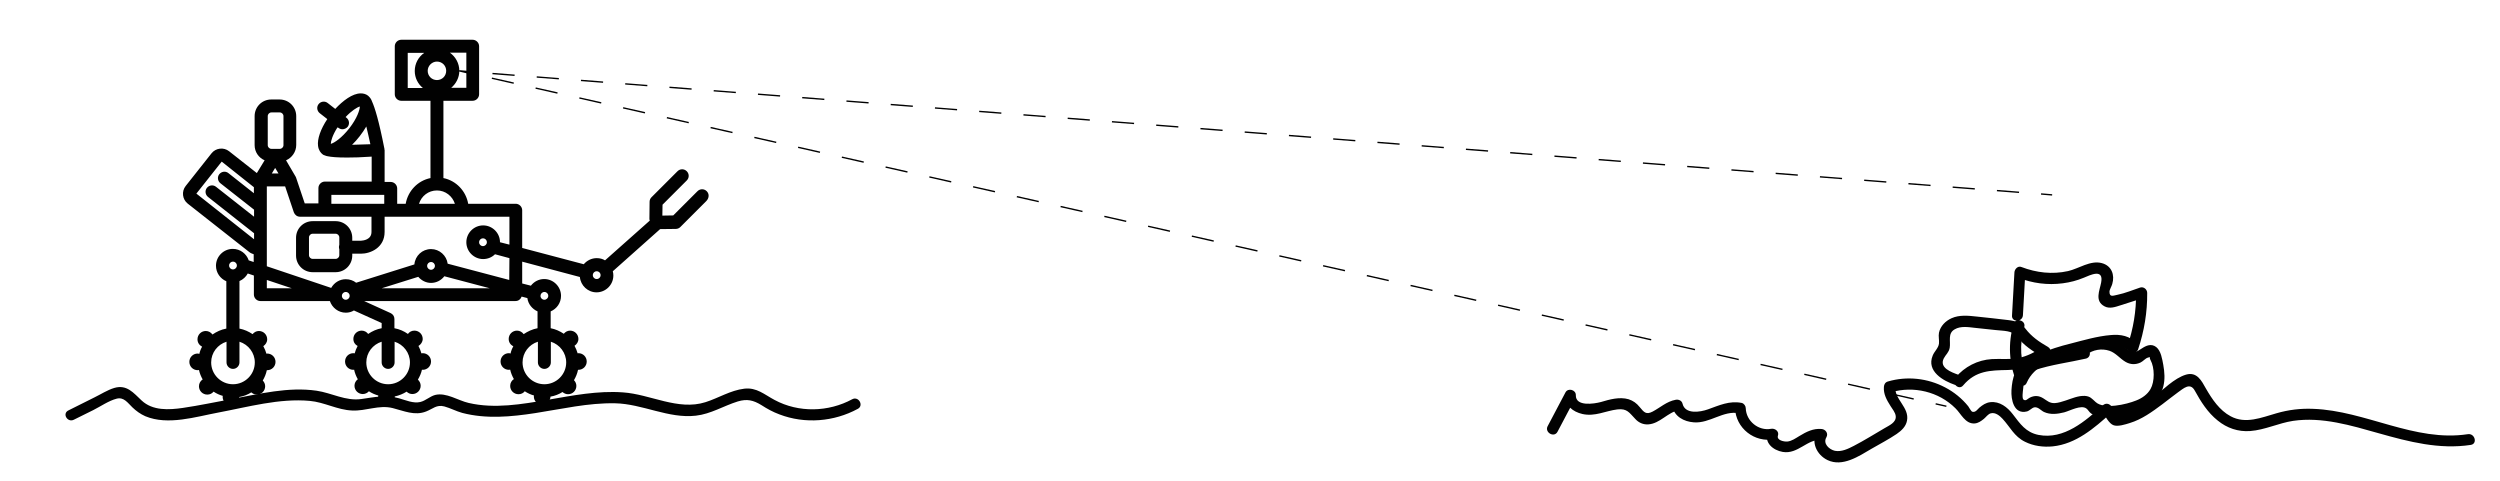<?xml version="1.0" encoding="utf-8"?>
<!-- Generator: Adobe Illustrator 24.1.1, SVG Export Plug-In . SVG Version: 6.00 Build 0)  -->
<svg version="1.1" id="Layer_1" xmlns="http://www.w3.org/2000/svg" xmlns:xlink="http://www.w3.org/1999/xlink" x="0px" y="0px"
	 viewBox="0 0 1352 260" style="enable-background:new 0 0 1352 260;" xml:space="preserve">
	<style type="text/css">
		.st0{fill:#010101;}
		.st1{fill:none;stroke:#010101;stroke-width:0.75;stroke-miterlimit:10;}
		.st2{fill:none;stroke:#010101;stroke-width:0.75;stroke-miterlimit:10;stroke-dasharray:12.001,12.001;}
		.st3{fill:none;stroke:#010101;stroke-width:0.75;stroke-miterlimit:10;stroke-dasharray:12.127,12.127;}
	</style>
	<path class="st0" d="M382.2,103.4c-1.4-1.4-3.6-1.4-5,0l-13.1,13.1l-5.9,0.1l0.1-5.9l13.1-13.1c1.4-1.4,1.4-3.6,0-5
		c-1.4-1.4-3.6-1.4-5,0l-14.1,14.1c-0.6,0.6-1,1.5-1,2.4l-0.1,9.3c0,0.3,0.1,0.6,0.2,0.9l-24.2,21.5c-1.3-0.8-2.8-1.2-4.5-1.2
		c-2.8,0-5.3,1.3-7,3.3l-33.3-8.8v-20.4c0-1.9-1.6-3.5-3.5-3.5h-25.7c-1.2-6.9-6.5-12.5-13.4-13.9V54.5h15.8c1.9,0,3.5-1.6,3.5-3.5
		V25c0-1.9-1.6-3.5-3.5-3.5H217c-1.9,0-3.5,1.6-3.5,3.5v26c0,1.9,1.6,3.5,3.5,3.5h15.8v41.8c-6.9,1.4-12.2,7-13.4,13.9h-4.6v-8.3
		c0-1.9-1.6-3.5-3.5-3.5H208V81.2c0-0.1-0.1-0.2-0.1-0.4c0-0.1,0-0.2,0-0.3c-3-15.3-5.2-22.3-6.7-25.6c-0.4-1.2-1-2-1.6-2.6
		c-0.2-0.2-0.4-0.4-0.5-0.5l0,0c-1.1-0.9-2.5-1.3-4-1.3c-4.5,0-9.7,4-13.8,8.4l-4.1-3.2c-1.5-1.2-3.7-0.9-4.9,0.6
		c-1.2,1.5-0.9,3.7,0.6,4.9l4.1,3.2c-3.6,5.4-5.5,10.8-5,14.5c0.3,2.4,1.5,3.8,2.4,4.5c0,0,0,0,0,0c0.2,0.2,0.6,0.5,1.4,0.7
		c0.4,0.2,0.9,0.3,1.4,0.4c1.9,0.4,5,0.7,10.5,0.7c3.4,0,7.8-0.1,13.3-0.5v13.5h-25.3c-1.9,0-3.5,1.6-3.5,3.5v8.3h-7.4l-4.7-14
		c0-0.1-0.1-0.3-0.2-0.4c0-0.1,0-0.2-0.1-0.2l-5.1-8.7c3.2-1.4,5.5-4.6,5.5-8.3V62.8c0-5-4-9-9-9h-4.5c-5,0-9,4-9,9v15.7
		c0,3.7,2.2,6.8,5.4,8.2l-4.2,6.9l-15-11.8c-2.9-2.3-7.2-1.8-9.5,1.1l-14,17.7c-2.3,2.9-1.8,7.2,1.1,9.5l33.3,26.2
		c0.7,0.6,1.6,0.9,2.4,1.2v4.2l-2.7-0.9c-1.2-3.6-4.6-6.2-8.6-6.2c-5,0-9.1,4.1-9.1,9.1c0,3.8,2.3,7,5.6,8.4v25.6
		c-2.8,0.5-5.3,1.7-7.5,3.2c-0.8-1.1-2.1-1.9-3.6-1.9c-2.5,0-4.5,2-4.5,4.5c0,1.8,1,3.2,2.5,4c-0.7,1.2-1.2,2.5-1.5,3.9
		c-0.3-0.1-0.6-0.2-0.9-0.2c-2.5,0-4.5,2-4.5,4.5c0,2.5,2,4.5,4.5,4.5c0.2,0,0.4-0.1,0.7-0.1c0.4,1.8,1.1,3.5,2,5.1
		c-1.2,0.8-2,2.1-2,3.7c0,2.5,2,4.5,4.5,4.5c1.4,0,2.6-0.6,3.4-1.6c1.5,1,3.2,1.8,5,2.3c0,0.2-0.1,0.3-0.1,0.5c0,2.5,2,4.5,4.5,4.5
		c2.4,0,4.4-2,4.5-4.4c2.4-0.4,4.6-1.3,6.5-2.5c0.8,0.7,1.8,1.2,3,1.2c2.5,0,4.5-2,4.5-4.5c0-1.2-0.5-2.3-1.3-3.1
		c1-1.7,1.8-3.6,2.2-5.6c0.1,0,0.1,0,0.2,0c2.5,0,4.5-2,4.5-4.5c0-2.5-2-4.5-4.5-4.5c-0.2,0-0.3,0.1-0.4,0.1c-0.4-1.4-1-2.8-1.7-4.1
		c1.2-0.8,2.1-2.1,2.1-3.7c0-2.5-2-4.5-4.5-4.5c-1.4,0-2.6,0.7-3.4,1.7c-2.1-1.4-4.5-2.5-7.1-3V152c1.9-0.8,3.5-2.3,4.5-4.1l3.3,1.1
		v10.3c0,1.9,1.6,3.5,3.5,3.5h37.6c1.2,3.6,4.6,6.3,8.6,6.3c1.6,0,3.1-0.4,4.4-1.2l15,6.8v2.8c-2.7,0.5-5.1,1.6-7.3,3.1
		c-0.8-1.1-2.1-1.8-3.5-1.8c-2.5,0-4.5,2-4.5,4.5c0,1.7,0.9,3.1,2.3,3.8c-0.7,1.3-1.2,2.6-1.6,4c-0.2,0-0.4-0.1-0.7-0.1
		c-2.5,0-4.5,2-4.5,4.5c0,2.5,2,4.5,4.5,4.5c0.1,0,0.3-0.1,0.4-0.1c0.4,1.9,1.1,3.6,2,5.2c-1.1,0.8-1.8,2.1-1.8,3.5
		c0,2.5,2,4.5,4.5,4.5c1.3,0,2.5-0.6,3.3-1.5c1.5,1,3.3,1.8,5.1,2.3c0,0.1-0.1,0.3-0.1,0.4c0,2.5,2,4.5,4.5,4.5c2.5,0,4.4-2,4.5-4.4
		c2.3-0.5,4.5-1.4,6.4-2.6c0.8,0.8,1.9,1.3,3.1,1.3c2.5,0,4.5-2,4.5-4.5c0-1.3-0.6-2.4-1.5-3.3c1-1.7,1.8-3.5,2.2-5.4
		c0.1,0,0.3,0.1,0.4,0.1c2.5,0,4.5-2,4.5-4.5c0-2.5-2-4.5-4.5-4.5c-0.2,0-0.5,0.1-0.7,0.1c-0.4-1.4-0.9-2.7-1.6-4
		c1.3-0.8,2.3-2.2,2.3-3.8c0-2.5-2-4.5-4.5-4.5c-1.5,0-2.7,0.7-3.5,1.8c-2.1-1.5-4.6-2.6-7.3-3.1v-5c0-1.4-0.8-2.6-2.1-3.2l-14.3-6.5
		h81.9c1.6,0,2.8-1,3.3-2.4l3.1,0.8c0.4,3.2,2.6,5.9,5.5,7.2v9.1c-2.7,0.5-5.3,1.7-7.5,3.2c-0.8-1.1-2.1-1.9-3.6-1.9
		c-2.5,0-4.5,2-4.5,4.5c0,1.8,1,3.2,2.5,4c-0.7,1.2-1.2,2.5-1.5,3.9c-0.3-0.1-0.6-0.2-0.9-0.2c-2.5,0-4.5,2-4.5,4.5
		c0,2.5,2,4.5,4.5,4.5c0.2,0,0.4-0.1,0.7-0.1c0.4,1.8,1.1,3.5,2,5.1c-1.2,0.8-2,2.1-2,3.7c0,2.5,2,4.5,4.5,4.5c1.4,0,2.6-0.6,3.4-1.6
		c1.5,1,3.2,1.8,5,2.3c0,0.2-0.1,0.3-0.1,0.5c0,2.5,2,4.5,4.5,4.5c2.4,0,4.4-2,4.5-4.4c2.4-0.4,4.6-1.3,6.5-2.5
		c0.8,0.7,1.8,1.2,3,1.2c2.5,0,4.5-2,4.5-4.5c0-1.2-0.5-2.3-1.3-3.1c1-1.7,1.8-3.6,2.2-5.6c0.1,0,0.1,0,0.2,0c2.5,0,4.5-2,4.5-4.5
		c0-2.5-2-4.5-4.5-4.5c-0.2,0-0.3,0.1-0.4,0.1c-0.4-1.4-1-2.8-1.7-4.1c1.2-0.8,2.1-2.1,2.1-3.7c0-2.5-2-4.5-4.5-4.5
		c-1.4,0-2.6,0.7-3.4,1.7c-2.1-1.4-4.5-2.5-7.1-3v-9.1c3.3-1.4,5.6-4.6,5.6-8.4c0-5-4.1-9.1-9.1-9.1c-2.9,0-5.5,1.4-7.2,3.6l-4.7-1.2
		v-11.8l31.2,8.3c0.4,4.6,4.3,8.3,9,8.3c5,0,9.1-4.1,9.1-9.1c0-0.8-0.1-1.6-0.3-2.3l25.6-22.8l8.5-0.1c0.9,0,1.8-0.4,2.4-1l14.1-14.1
		C383.6,107,383.6,104.8,382.2,103.4z M236.3,33.3c2.8,0,5,2.2,5,5s-2.2,5-5,5s-5-2.2-5-5C231.3,35.6,233.6,33.3,236.3,33.3z
		M252.1,47.5H244c2.6-2.2,4.4-5.5,4.4-9.2c0-4-2-7.6-5.1-9.8h8.9V47.5z M220.5,28.6h8.9c-3.1,2.2-5.1,5.7-5.1,9.8
		c0,3.7,1.7,7,4.4,9.2h-8.2V28.6z M183,69.1c0.6,0.5,1.4,0.8,2.2,0.8c1,0,2.1-0.5,2.8-1.3c1.2-1.5,0.9-3.7-0.6-4.9l-0.5-0.4
		c3.2-3.4,6.2-5.3,7.7-5.7c0,1.7-1.4,6.3-5.7,11.8c-4.1,5.2-8.1,7.9-10,8.4c0-1.4,0.9-4.7,3.6-8.9L183,69.1z M190.4,78.3
		c1.5-1.5,2.9-3,4.1-4.6c1.4-1.8,2.6-3.6,3.6-5.3c0.7,3,1.5,6.3,2.2,9.6C196.9,78.1,193.5,78.2,190.4,78.3z M126,141.5
		c1.2,0,2.1,0.9,2.1,2.1c0,1.2-1,2.1-2.1,2.1c-1.2,0-2.1-0.9-2.1-2.1C123.9,142.4,124.8,141.5,126,141.5z M137.8,196
		c0,6.5-5.3,11.8-11.8,11.8c-6.5,0-11.8-5.3-11.8-11.8c0-5.3,3.5-9.7,8.3-11.2V196c0,1.9,1.6,3.5,3.5,3.5s3.5-1.6,3.5-3.5v-11.2
		C134.3,186.3,137.8,190.8,137.8,196z M221.7,196c0,6.5-5.3,11.8-11.8,11.8s-11.8-5.3-11.8-11.8c0-5.3,3.5-9.7,8.3-11.2V196
		c0,1.9,1.6,3.5,3.5,3.5s3.5-1.6,3.5-3.5v-11.2C218.2,186.3,221.7,190.8,221.7,196z M236.3,103c4.6,0,8.4,3.1,9.7,7.2h-19.4
		C227.9,106,231.7,103,236.3,103z M179.2,105.4h28.6v4.8h-28.6V105.4z M150.6,93.8h-3.6l1.8-3L150.6,93.8z M144.8,62.8
		c0-1.1,0.9-2,2-2h4.5c1.1,0,2,0.9,2,2v15.7c0,1.1-0.9,2-2,2h-4.5c-1.1,0-2-0.9-2-2V62.8z M106.2,104.7l13.7-17.3L137,101
		c0.1,0.1,0.2,0.1,0.3,0.2v3.3l-13.8-10.9c-1.5-1.2-3.7-0.9-4.9,0.6c-1.2,1.5-0.9,3.7,0.6,4.9l18.2,14.3v3.8l-20.6-16.2
		c-1.5-1.2-3.7-0.9-4.9,0.6c-1.2,1.5-0.9,3.7,0.6,4.9l24.6,19.4c0.1,0.1,0.2,0.1,0.3,0.2v3.3L106.2,104.7z M144.3,151.4l13.5,4.5
		h-13.5V151.4z M187,162.1c-1.2,0-2.1-0.9-2.1-2.1c0-1.2,0.9-2.1,2.1-2.1c1.2,0,2.1,0.9,2.1,2.1C189.1,161.2,188.1,162.1,187,162.1z
		M206.4,155.9l19.8-6.2c1.7,2,4.2,3.3,6.9,3.3c2.9,0,5.5-1.4,7.2-3.6l24.6,6.5L206.4,155.9z M231,143.8c0-1.2,0.9-2.1,2.1-2.1
		c1.2,0,2.1,0.9,2.1,2.1c0,1.2-1,2.1-2.1,2.1C232,145.9,231,145,231,143.8z M306.2,196c0,6.5-5.3,11.8-11.8,11.8
		c-6.5,0-11.8-5.3-11.8-11.8c0-5.3,3.5-9.7,8.3-11.2V196c0,1.9,1.6,3.5,3.5,3.5s3.5-1.6,3.5-3.5v-11.2
		C302.7,186.3,306.2,190.8,306.2,196z M294.4,157.9c1.2,0,2.1,0.9,2.1,2.1c0,1.2-1,2.1-2.1,2.1c-1.2,0-2.1-0.9-2.1-2.1
		C292.3,158.9,293.2,157.9,294.4,157.9z M275.4,151.4l-33.3-8.8c-0.6-4.4-4.4-7.9-9-7.9c-4.7,0-8.6,3.6-9,8.3l-31.5,9.9
		c-1.5-1.2-3.5-1.9-5.6-1.9c-3.4,0-6.3,1.9-7.9,4.7L144.3,144v-43.2h9.9l4.7,14c0.5,1.4,1.8,2.4,3.3,2.4h13.5h25.2v8.2
		c0,4.3-4.5,4.7-5.8,4.8h-4.6v-1.6c0-5-4-9-9-9h-12.4c-5,0-9,4-9,9v9.6c0,5,4,9,9,9h12.4c5,0,9-4,9-9v-1h4.7
		c5.1,0,12.8-3.2,12.8-11.8v-8.2h3.4h64.1v15.1l-5.1-1.3c0-5-4.1-9.1-9.1-9.1c-5,0-9.1,4.1-9.1,9.1c0,5,4.1,9.1,9.1,9.1
		c2.5,0,4.8-1,6.4-2.6l7.8,2.1L275.4,151.4L275.4,151.4z M183.5,132.4c-0.1,0.4-0.2,0.8-0.2,1.2c0,0.4,0.1,0.9,0.2,1.2v3.2
		c0,1.1-0.9,2-2,2h-12.4c-1.1,0-2-0.9-2-2v-9.6c0-1.1,0.9-2,2-2h12.4c1.1,0,2,0.9,2,2V132.4z M263.3,131c0,1.2-1,2.1-2.1,2.1
		c-1.2,0-2.1-0.9-2.1-2.1c0-1.2,0.9-2.1,2.1-2.1C262.4,128.9,263.3,129.8,263.3,131z M322.7,150.9c-1.2,0-2.1-0.9-2.1-2.1
		c0-1.2,0.9-2.1,2.1-2.1s2.1,0.9,2.1,2.1C324.8,150,323.9,150.9,322.7,150.9z"/>
	<g>
		<g>
			<path class="st0" d="M1058.9,202.6c-3.6-1.3-10.3-3.7-7.7-8.8c1.1-2.1,2.7-3.1,3.2-5.7c0.6-3.6-1.2-7.8,2.7-10
				c3.2-1.9,7.4-1.2,10.9-0.8c3.8,0.4,7.5,0.8,11.3,1.2c4.1,0.5,8.9,0.1,11.6,3.6c3.6,4.8,8.4,7.8,13.5,10.8c0-1.7,0-3.5,0-5.2
				c-3.9,2.8-8,4.9-12.7,5.9c-4.8,1-9.7,0.3-14.5,0.6c-7.8,0.5-14.7,4.1-19.7,10c-2.5,2.9,1.8,7.2,4.2,4.2c6.8-8,14.5-8.1,24.2-8.3
				c7.9-0.2,15.2-2.6,21.6-7.3c1.8-1.3,2.1-4,0-5.2c-4.7-2.7-8.8-5.5-12.1-9.8c-2.6-3.4-5.2-4.2-9.4-4.7c-5.7-0.7-11.3-1.3-17-1.9
				c-4.5-0.5-9.4-1-13.6,0.9c-3.3,1.5-6,4.2-6.8,7.8c-0.4,2,0.2,4,0,5.9c-0.3,2.5-2.5,4.2-3.4,6.5c-3.5,8.5,5.7,13.7,12.2,15.9
				C1060.9,209.6,1062.5,203.8,1058.9,202.6L1058.9,202.6z"/>
		</g>
	</g>
	<g>
		<g>
			<path class="st0" d="M1094,170.5c0.4-7.7,0.9-15.5,1.3-23.2c-1.3,1-2.5,1.9-3.8,2.9c7.7,3,15.8,4.1,24.1,3c3.9-0.5,7.7-1.5,11.3-3
				c3.4-1.4,10.9-5.2,9.4,2.6c-0.8,4.3-3.6,9.9,1.7,12.8c2.8,1.6,6,0.4,8.8-0.5c4.1-1.3,8.2-2.6,12.2-3.9c-1.3-1-2.5-1.9-3.8-2.9
				c0.1,9.9-1.5,19.5-4.7,28.9c1.7-0.4,3.3-0.9,5-1.3c-3.4-4.3-8.8-5.2-14-4.7c-7.3,0.6-14.7,2.8-21.7,4.6
				c-11.2,2.8-24.1,6.8-29,18.3c1.8,0.2,3.7,0.5,5.5,0.7c-3.7-9.1-4.3-18.5-1.6-27.9c1.1-3.7-4.7-5.3-5.8-1.6
				c-3,10.4-2.5,21.1,1.6,31.1c0.8,2,4.3,3.4,5.5,0.7c4.1-9.5,14.4-12.7,23.7-15.1c5.6-1.5,11.2-2.8,16.8-3.9
				c4.9-1,11.3-2.4,14.8,2.1c1.5,1.9,4.4,0.6,5-1.3c3.3-9.9,5-20.1,4.9-30.5c0-1.9-1.9-3.5-3.8-2.9c-3.9,1.3-8.2,3.1-12.2,3.9
				c-2.2,0.4-4.4,1.6-4.4-1.6c0-1.2,1.2-3,1.5-4.2c1.5-5-0.4-9.9-5.6-11.3c-6.2-1.7-12.5,3-18.3,4.3c-8.5,1.9-17.1,0.9-25.2-2.2
				c-1.9-0.8-3.7,1.1-3.8,2.9c-0.4,7.7-0.9,15.5-1.3,23.2C1087.7,174.4,1093.7,174.4,1094,170.5L1094,170.5z"/>
		</g>
	</g>
	<g>
		<g>
			<path class="st0" d="M1126.4,187.9c-4.9,1.1-9.7,2.2-14.6,3.3c-5.1,1.1-10.7,1.7-15.5,3.8c-6.5,2.8-8.1,9.5-8.5,16
				c-0.3,5.1,1.3,13.3,8.4,11.5c1.4-0.4,2.6-1.9,3.9-2.2c2.1-0.4,3.6,1.7,5.3,2.5c3.5,1.6,7.3,1.1,10.9,0.2c3.3-0.9,9.1-4.2,12-2.1
				c1,0.7,1.5,2,2.7,2.8c1.4,0.9,3,1.2,4.6,1.4c6.7,0.7,14.8-0.3,21.1-2.7c6.2-2.3,11.4-6.7,13.2-13.3c1-3.9,0.7-7.9,0-11.8
				c-0.6-3.1-1.2-7.5-3.8-9.6c-2.7-2.1-5.5-0.8-7.9,0.8c-2.6,1.7-4.5,3-7.4,0.7c-1.7-1.4-3.2-2.9-5.1-3.9c-7-3.8-15.3-2.5-21.5,2.3
				c-3,2.4,1.2,6.6,4.2,4.2c3.5-2.7,8.2-3.5,12.4-2.1c3.5,1.2,5.6,4.2,8.7,6c2.6,1.5,5.3,1.6,8,0.4c1.4-0.6,2.8-2.4,4.1-2.7
				c1.9-0.5,0.4-0.5,1.4,1.3c2.3,4.2,2.3,11.7,0,15.7c-1.7,3-4.7,5-7.8,6.2c-5.2,2.1-17.4,5-21.9,0.8c-2-1.8-2.9-3.1-5.8-3.3
				c-3.5-0.2-7.1,1.4-10.4,2.5c-1.9,0.6-3.9,1.3-5.9,1.4c-2.8,0.1-4.1-1.3-6.2-2.6c-2.4-1.5-4.7-1.6-7.2-0.4
				c-1.3,0.6-2.1,2.1-3.5,1.1c-0.9-0.7-0.3-4.7-0.2-5.6c0.4-4.7,1.3-8.6,6.2-10.3c8.9-3,18.7-4.2,27.9-6.3
				C1131.8,192.8,1130.2,187.1,1126.4,187.9L1126.4,187.9z"/>
		</g>
	</g>
	<g>
		<g>
			<line class="st1" x1="1109.8" y1="105.4" x2="1103.8" y2="104.9"/>
			<line class="st2" x1="1091.9" y1="104" x2="260.3" y2="39.3"/>
			<polyline class="st1" points="254.3,38.8 248.3,38.3 254.2,39.7 		"/>
			<line class="st3" x1="266" y1="42.3" x2="1040.8" y2="217.1"/>
			<line class="st1" x1="1046.8" y1="218.4" x2="1052.6" y2="219.7"/>
		</g>
	</g>
	<g>
		<g>
			<path class="st0" d="M842.3,233.5c3.2-6.1,6.5-12.3,9.7-18.4c-1.9-0.5-3.7-1-5.6-1.5c-0.2,5.7,4.2,9.1,9.4,10.3
				c6.8,1.5,12.4-1.7,18.9-2.5c5.3-0.6,6.4,1.8,9.7,5.2c1.8,2,4.3,3.1,7,2.9c6.3-0.4,10.5-6.6,16.6-7.7c-1.2-0.7-2.5-1.4-3.7-2.1
				c1.3,5.6,6.3,8.3,11.7,8.7c8.6,0.7,16-6.6,24.5-4.9c-0.7-1-1.5-1.9-2.2-2.9c0.3,11,10.6,19,21.3,16.9c-1.2-1.2-2.5-2.5-3.7-3.7
				c-1.9,5.7,3,9.7,8.2,10.6c8.3,1.4,13.3-7.2,21.1-6.5c-0.9-1.5-1.7-3-2.6-4.5c-3.4,5.7-0.1,12.6,5.7,15.4c8.1,3.9,17-2.1,23.8-6.1
				c4.5-2.6,9.3-5.1,13.6-8c2.6-1.8,5-4,5.6-7.2c1.4-7.2-6.9-11.5-6.3-18.3c-0.7,1-1.5,1.9-2.2,2.9c12.1-3.5,25.7-0.3,34.7,8.7
				c3,2.9,5.3,8.5,10.3,8.2c2-0.1,3.6-1.3,5.1-2.5c1.1-0.9,2.3-2.7,3.8-3c2.4-0.6,4.7,1.3,6.2,2.9c4.2,4.5,6.3,9.6,12.2,12.5
				c4.6,2.3,9.9,3,15,2.5c12.6-1.3,22.5-9.9,31.5-18c-1.6-0.2-3.1-0.4-4.7-0.6c1.6,2,3.6,6.4,6.2,7.2c2.3,0.8,6.4-0.5,8.6-1.2
				c6.6-2,12.2-6.1,17.7-10.2c2.8-2.1,5.5-4.3,8.4-6.4c3.1-2.2,6.6-5.5,9.1-1c3.3,6,7,11.9,12.4,16.2c5,4.1,11.1,6.2,17.6,5.7
				c8-0.6,15.3-4.3,23.2-5.5c15.7-2.3,31.4,2.5,46.3,6.7c16.3,4.6,32.8,8.9,49.8,6.3c3.8-0.6,2.2-6.4-1.6-5.8
				c-28.7,4.4-55.3-12.7-83.6-13.7c-6.7-0.3-13.4,0.5-19.9,2.4c-8.1,2.3-16.7,6-24.8,1.6c-6-3.2-10-9.2-13.3-14.9
				c-2.4-4.3-4.9-9.3-10.8-7.6c-6.4,1.9-12.5,8.3-17.7,12.3c-6.2,4.6-12.8,8.9-20.7,9.3c0.9,0.5,1.7,1,2.6,1.5c-1.5-2-3-3.9-4.5-5.9
				c-1.2-1.6-3.1-2-4.7-0.6c-9.4,8.5-21,18.7-34.8,16c-6.9-1.4-9.9-6-13.9-11.2c-2.9-3.8-7.1-7.1-12.2-6.5c-2.4,0.3-4.1,1.5-5.9,3
				c-1,0.9-2,2.6-3.7,2.2c-0.8-0.2-1.8-2.4-2.3-3c-3.4-4.2-7.7-7.7-12.5-10.2c-9.5-5-20.6-6.2-30.9-3.2c-1.4,0.4-2.1,1.5-2.2,2.9
				c-0.3,3.9,1.5,7.1,3.6,10.4c1,1.6,2.6,3.5,2.8,5.4c0.4,3.5-3.6,5.1-6.1,6.6c-5.5,3.2-10.9,6.6-16.5,9.5c-3.1,1.6-6.7,3.4-10.3,2.7
				c-3.1-0.7-6.6-3.9-4.6-7.3c1.2-2.1-0.4-4.3-2.6-4.5c-4.5-0.4-8.2,1.5-12,3.8c-2,1.2-4.2,2.8-6.6,3c-1.8,0.1-5.8-0.7-5-3.2
				c0.8-2.3-1.6-4.1-3.7-3.7c-6.8,1.3-13.5-4.2-13.7-11.1c0-1.2-0.9-2.6-2.2-2.9c-6.7-1.3-12.1,1.3-18.3,3.5
				c-4.2,1.5-12.3,2.8-13.7-3.1c-0.4-1.7-2.2-2.4-3.7-2.1c-4.9,0.9-8.3,4.2-12.5,6.4c-3.5,1.8-4.6,0.4-7-2.5c-1.6-2-3.5-3.4-6-4.2
				c-4.9-1.4-10.2,0.1-14.9,1.5c-3.7,1-13.8,2.6-13.6-3.7c0.1-2.9-4.2-4.1-5.6-1.5c-3.2,6.1-6.5,12.3-9.7,18.4
				C835.3,233.9,840.5,236.9,842.3,233.5L842.3,233.5z"/>
		</g>
	</g>
	<g>
		<g>
			<path class="st0" d="M39.9,227c3.5-1.7,7-3.5,10.5-5.2c4-2,8.4-5.1,12.7-6.2c3.9-1,6,2.3,8.5,4.7c2.1,2,4.3,3.6,7,4.8
				c12.2,5.1,27.2,0.3,39.5-2c16-3,33-7.8,49.4-6.3c7.9,0.7,15,4.9,22.9,5.2c7.5,0.4,14.5-3.2,22-1.3c6,1.5,11.9,4.3,18.1,1.8
				c3.6-1.4,5.6-3.8,9.8-2.7c3.3,0.9,6.4,2.6,9.7,3.5c13,3.4,26.5,2.1,39.5,0.1c14.3-2.2,28.6-5.6,43.2-5.3
				c14.7,0.3,28.9,8.4,43.6,6.7c8.1-0.9,15-5.3,22.7-7.7c5-1.5,8.4-0.7,12.8,2c3.1,2,6.2,3.7,9.7,5c13.8,5.3,29.5,4,42.4-3
				c3.4-1.8,0.4-7-3-5.2c-12.9,7-29,7.4-42,0.4c-5.5-2.9-9.7-6.9-16.4-6.1c-7.5,0.9-14,5.1-21,7.3c-14.8,4.7-29.8-4.3-44.6-5.3
				c-13.6-1-27.3,1.7-40.6,4c-14.1,2.4-28.8,5-42.9,1.7c-5.7-1.3-12.1-5.8-18.1-4.3c-2.9,0.8-5.1,3.1-8,3.8c-3.8,0.9-7.9-1-11.5-2
				c-7.2-2.1-13.2-0.6-20.4,0.4c-8.5,1.2-16-3.3-24.2-4.5c-15.3-2.2-30.8,1.7-45.8,4.5c-8.8,1.6-17.6,3.5-26.5,4.8
				c-7.6,1.1-16.3,1.6-22.3-4c-4.4-4.1-8-8.8-14.8-6.8c-3.7,1.1-7.2,3.4-10.7,5.1c-4.7,2.3-9.3,4.6-14,7
				C33.4,223.6,36.5,228.7,39.9,227L39.9,227z"/>
		</g>
	</g>
</svg>
